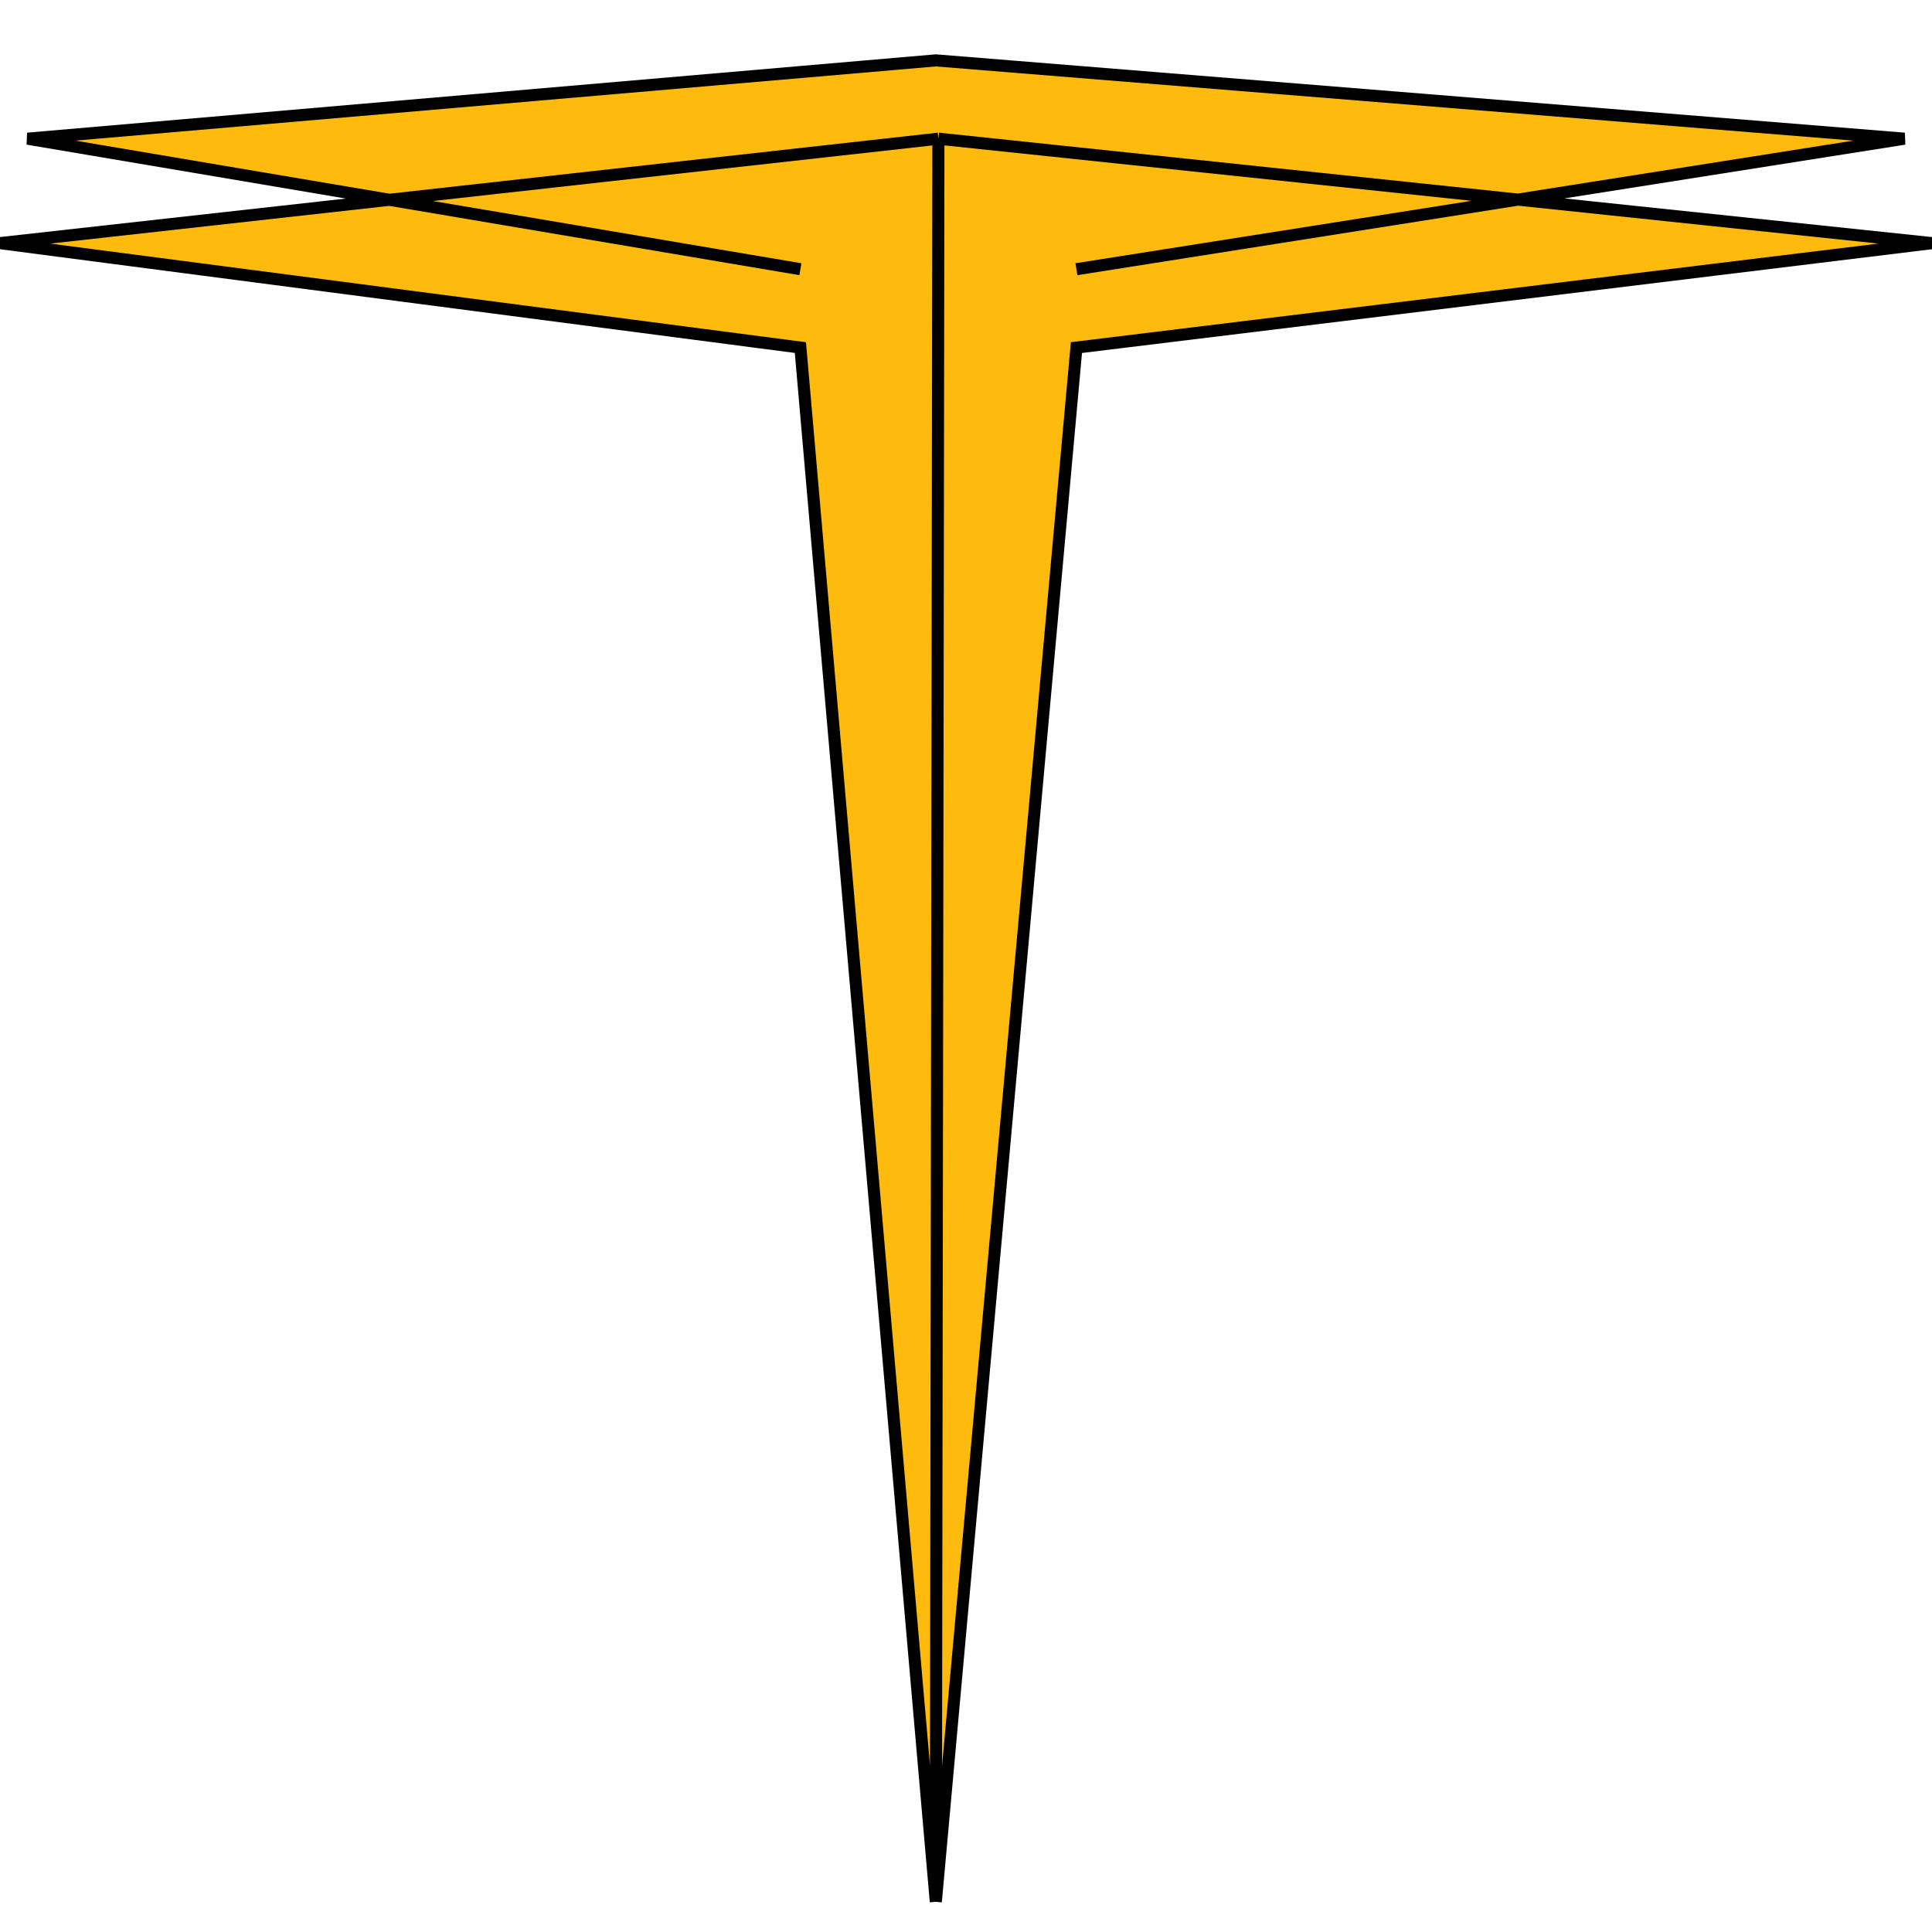 <svg width="32" height="32" viewBox="0 0 32 32" fill="none" xmlns="http://www.w3.org/2000/svg">
<path d="M0 4.027L6.449 3.309L0.457 2.297L15.5 1L31.543 2.297L25.143 3.306L32 4.027L17.829 5.757L15.5 31.5L13.257 5.757L0 4.027Z" fill="#FFBB0D"/>
<path d="M15.5 31.5L15.543 2.297M15.5 31.5L13.257 5.757L0 4.027L15.543 2.297M15.5 31.5L17.829 5.757L32 4.027L15.543 2.297M13.257 4.459L0.457 2.297L15.5 1L31.543 2.297L17.829 4.459" stroke="black" stroke-width="0.2"/>
</svg>
